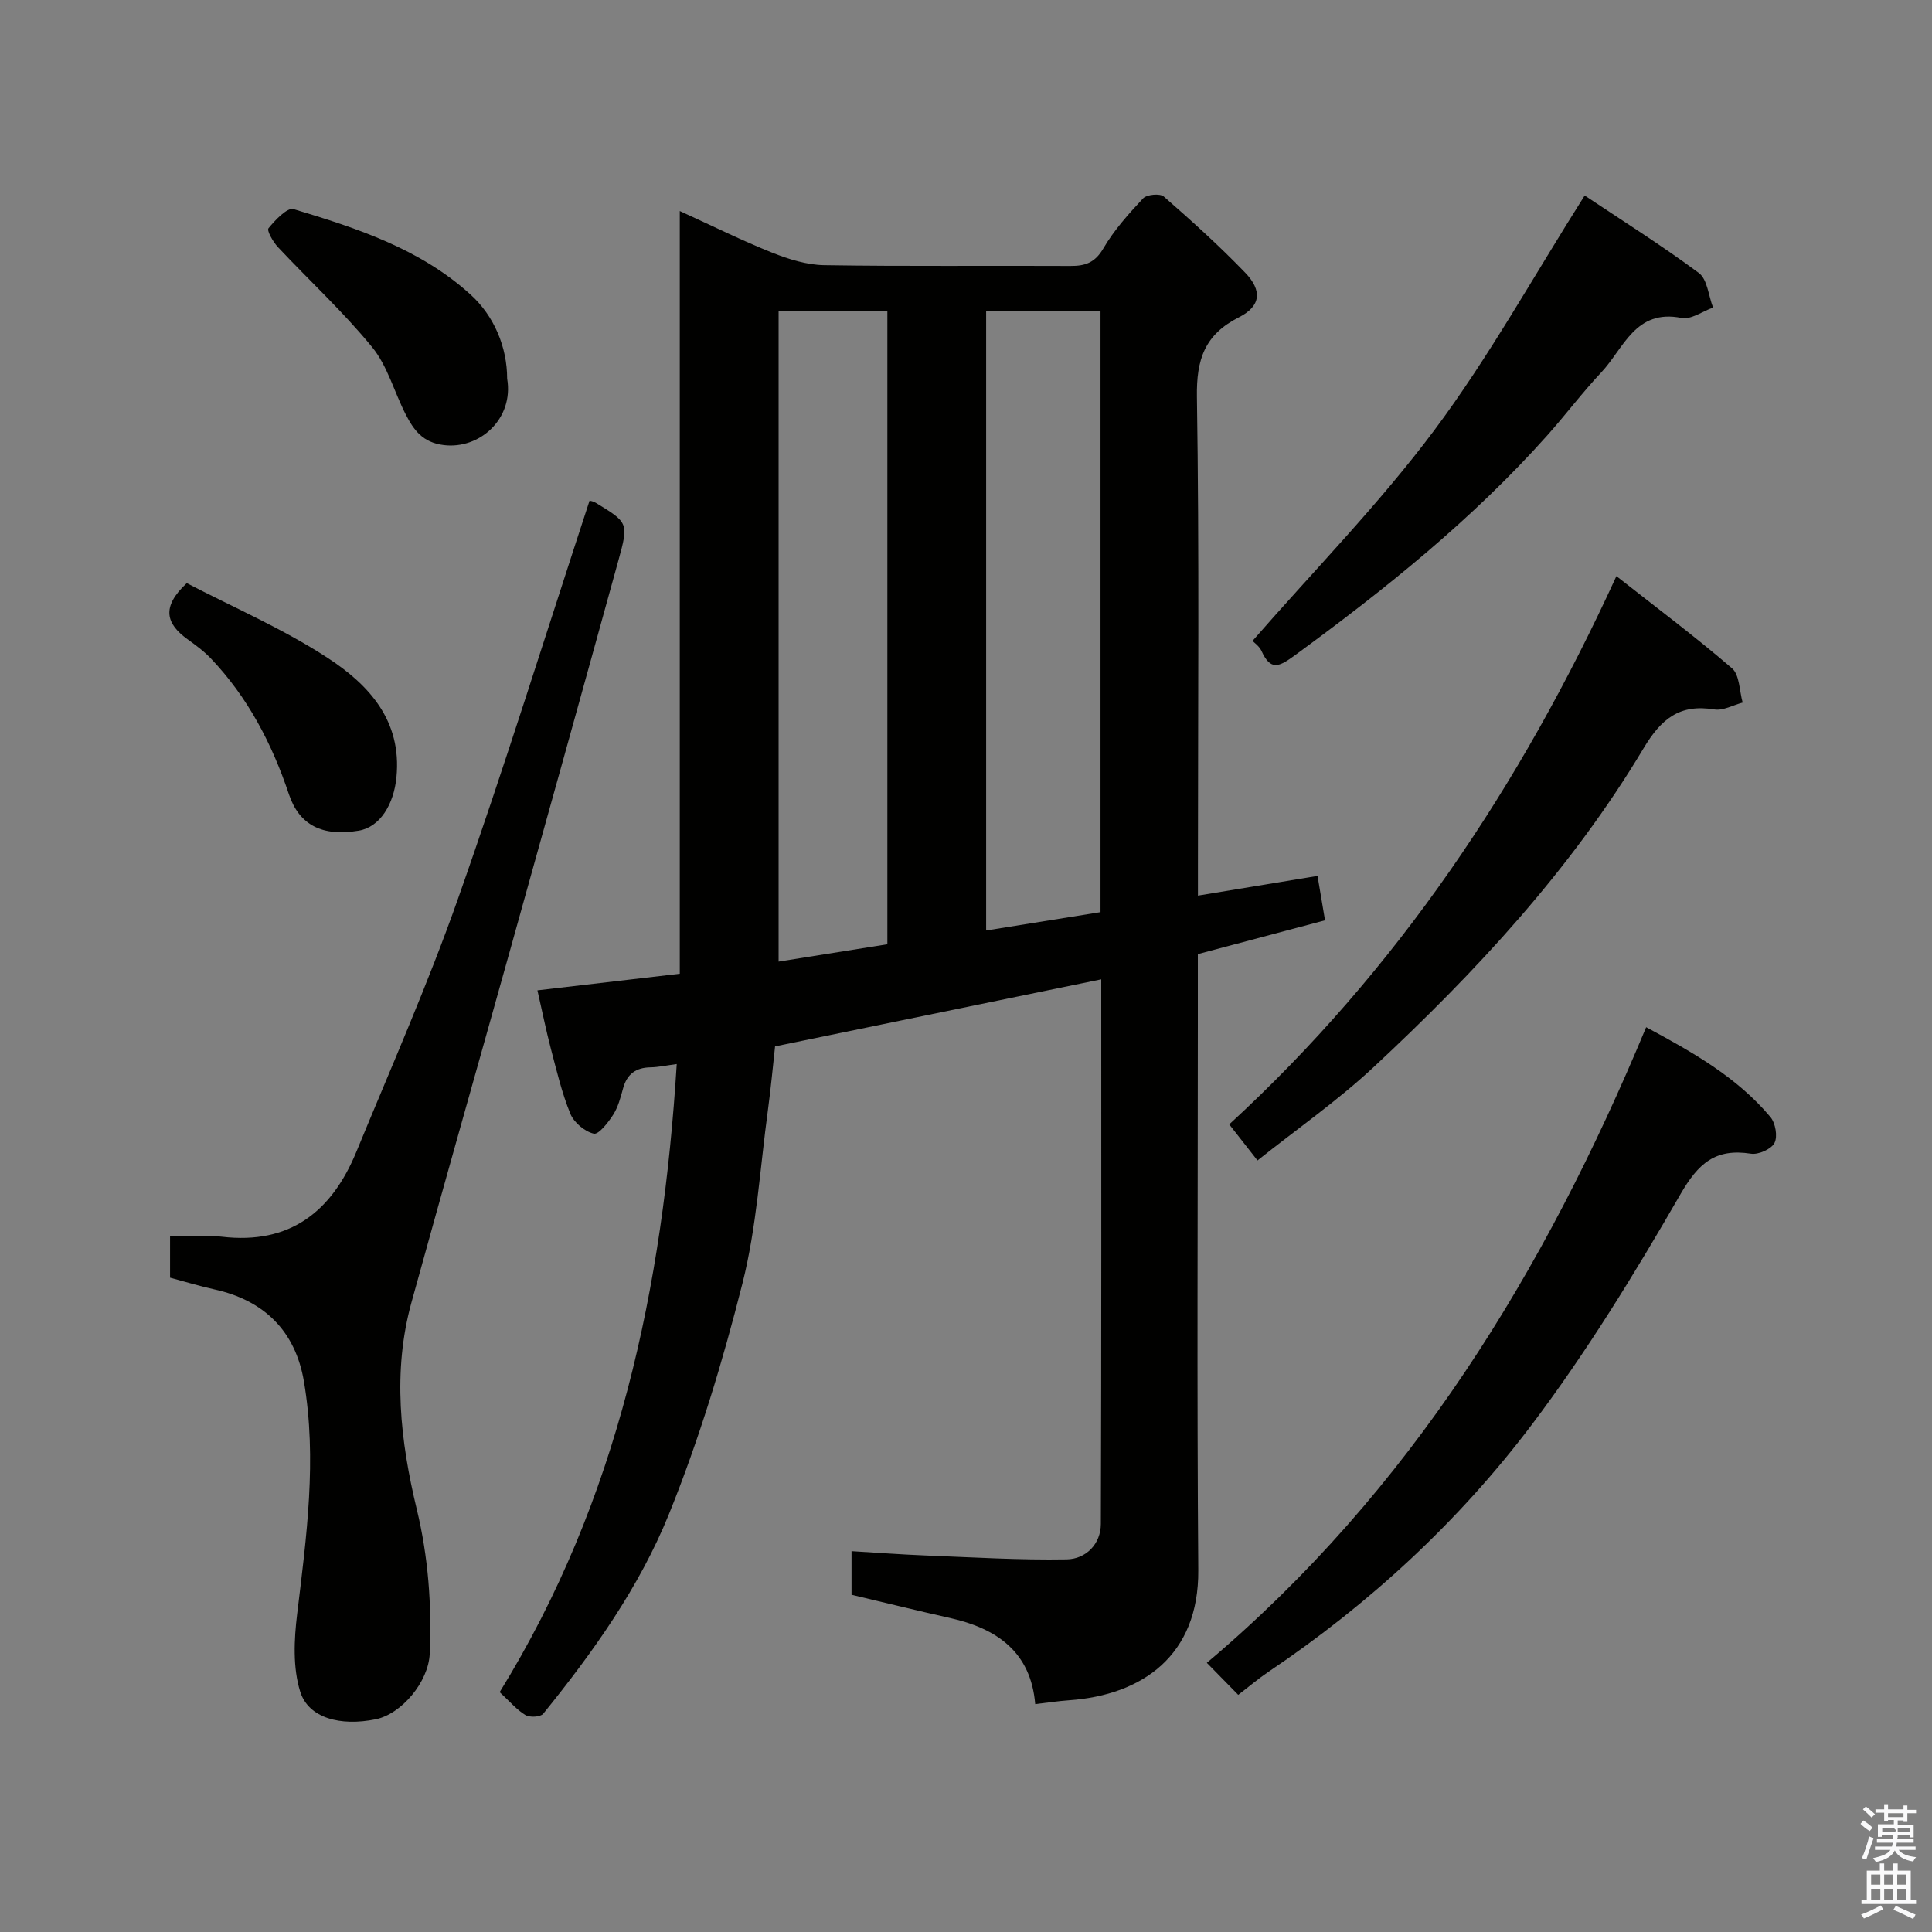 <svg enable-background="new 0 0 400 400" viewBox="0 0 400 400" xmlns="http://www.w3.org/2000/svg"><rect x="0" y="0" width="400" height="400" fill="#808080" stroke="none"/><path d="m385.2 377.6.6-.7c.6.4 1.3.9 1.9 1.5l-.6.7c-.8-.5-1.4-1-1.9-1.5zm.3 7.1c.6-1.4 1.1-2.9 1.5-4.5.3.1.6.3.9.4-.5 1.4-1 2.9-1.5 4.4zm.2-10.1.6-.6c.7.5 1.3 1.1 1.9 1.6l-.7.7c-.6-.6-1.2-1.2-1.8-1.7zm8.4-.8h.8v.9h1.8v.7h-1.8v1.8h-.8v-.3h-1.2v.9h3.3v2.6h-.8v-.4h-2.5c0 .3 0 .6-.1.8h3.4v.7h-3.5c0 .3-.1.6-.1.8h4v.7h-3.5c.7.9 1.9 1.3 3.6 1.5-.2.2-.4.5-.6.9-1.9-.3-3.2-1.1-3.8-2.3-.5 1.1-1.8 2-3.9 2.4-.2-.3-.4-.5-.6-.8 1.9-.4 3.1-.9 3.6-1.7h-3.2v-.7h3.5c.1-.2.1-.5.2-.8h-3.3v-.7h3.4c0-.2 0-.5 0-.8h-2.4v.3h-.8v-2.6h3.3v-.9h-1.2v.3h-.8v-1.8h-1.8v-.7h1.8v-.9h.8v.9h3.2zm-4.4 5.5h2.4c1-.3 0-.6 0-.9h-2.4zm1.2-3.1h3.2v-.8h-3.2zm4.4 2.2h-2.4v.9h2.5v-.9z" fill="#fafafb"/><path d="m389.2 385.8h.9v1.5h1.9v-1.5h.9v1.5h2.7v6h1.1v.9h-11.3v-.9h1.1v-6h2.7zm.2 8.7.5.8c-1.2.6-2.5 1.3-4 1.9-.2-.3-.3-.6-.6-.8 1.6-.6 3-1.3 4.1-1.9zm-2-4.3h1.9v-2.1h-1.9zm0 3.1h1.9v-2.2h-1.9zm2.7-3.1h1.9v-2.1h-1.9zm0 3.1h1.9v-2.2h-1.9zm2.4 1.3c1.4.6 2.7 1.2 4.1 1.8l-.5.9c-1.5-.7-2.8-1.4-4.1-1.9zm2.2-6.5h-1.9v2.1h1.9zm-1.9 5.2h1.9v-2.2h-1.9z" fill="#fafafb"/><g fill="#010100"><path d="m248 197.54v14.59c0 37.66-.2 75.33.09 112.99.13 17.67-11.63 25.83-26.72 26.9-2.25.16-4.48.5-7.04.8-.91-10.8-7.92-15.66-17.67-17.84-6.67-1.49-13.3-3.13-20.36-4.8 0-2.51 0-5.58 0-9.03 5.17.31 10.21.69 15.25.89 9.76.38 19.54.98 29.3.81 3.96-.07 7.06-3.15 7.07-7.35.13-37.65.08-75.31.08-112.74-22.56 4.64-44.92 9.23-67.53 13.88-.45 4.09-.87 8.65-1.48 13.18-1.63 11.99-2.33 24.22-5.27 35.88-4.09 16.2-8.97 32.33-15.23 47.8-6.13 15.13-15.71 28.58-26.02 41.31-.56.69-2.79.81-3.69.27-1.81-1.09-3.25-2.82-5.33-4.74 24.6-39.84 33.79-83.85 36.66-130.04-2.07.27-3.74.65-5.43.68-3.04.05-4.87 1.4-5.68 4.35-.51 1.87-1.02 3.85-2.04 5.45-1.04 1.62-3.02 4.17-4.03 3.93-1.88-.44-4.11-2.31-4.85-4.13-1.77-4.33-2.84-8.95-4.04-13.49-.99-3.78-1.76-7.62-2.77-12.05 9.73-1.14 19.39-2.27 29.47-3.44 0-52.08 0-104.34 0-157.91 6.9 3.15 12.91 6.14 19.13 8.62 3.41 1.36 7.15 2.53 10.76 2.59 16.99.27 33.99.07 50.99.16 3.07.02 5.08-.67 6.81-3.62 2.21-3.78 5.22-7.15 8.24-10.37.77-.81 3.49-1.06 4.28-.38 5.79 5.06 11.51 10.22 16.84 15.75 3.6 3.74 3.26 6.95-1.28 9.25-7.1 3.59-8.82 8.71-8.7 16.47.5 32.32.21 64.66.21 96.98v6.29c8.52-1.4 16.48-2.72 24.76-4.08.48 2.83.99 5.84 1.55 9.19-8.99 2.38-17.56 4.66-26.33 7zm-86.8 1.55c7.8-1.24 15.04-2.4 22.52-3.59 0-43.63 0-87.36 0-131.15-7.67 0-15.06 0-22.52 0zm66.65-134.71c-8.22 0-15.94 0-23.68 0v128.27c8-1.28 15.82-2.54 23.68-3.8 0-41.74 0-82.96 0-124.47z"/><path d="m122.06 103.66c.04.01.74.1 1.29.44 6.71 4.09 6.84 4.13 4.68 11.94-7.43 26.96-14.94 53.89-22.46 80.82-6.78 24.27-13.68 48.5-20.38 72.79-3.96 14.34-2.31 28.68 1.1 42.83 2.39 9.88 3.11 19.82 2.68 29.9-.25 5.85-5.85 12.5-11.19 13.58-7.28 1.48-13.91-.22-15.63-5.74-1.54-4.95-1.27-10.75-.63-16.03 1.94-16.05 4.14-32.09 1.4-48.21-1.77-10.36-8.17-16.75-18.56-19.03-3-.66-5.95-1.56-9.15-2.42 0-2.54 0-5.17 0-8.54 3.54 0 7.17-.36 10.71.06 14.14 1.67 22.78-5.23 27.87-17.6 7.18-17.45 14.83-34.75 21.09-52.53 9.57-27.12 18.11-54.61 27.18-82.26z"/><path d="m340.82 212.67c9.5 5.11 18.76 10.29 25.72 18.59 1.05 1.25 1.54 4.04.85 5.37-.66 1.29-3.32 2.47-4.87 2.23-7.36-1.15-10.9 1.96-14.63 8.44-9.43 16.36-19.36 32.58-30.72 47.63-15.15 20.06-33.58 37.09-54.55 51.2-2.13 1.44-4.1 3.12-6.26 4.77-2.11-2.15-4.09-4.17-6.5-6.63 42.14-35.53 69.93-80.98 90.96-131.6z"/><path d="m334.66 119.28c8.26 6.5 16.32 12.53 23.93 19.08 1.59 1.37 1.52 4.68 2.21 7.1-1.96.51-4.04 1.72-5.87 1.42-7.16-1.17-10.97 1.9-14.64 8.03-15 25.09-34.76 46.35-56.04 66.16-7.37 6.85-15.71 12.66-23.9 19.19-2.09-2.68-3.88-4.96-5.85-7.47 34.81-32.01 60.28-70.1 80.16-113.51z"/><path d="m259.32 132.69c12.8-14.67 26.26-28.38 37.65-43.63 11.24-15.05 20.4-31.65 31.12-48.58 7.56 5.05 15.82 10.24 23.63 16.03 1.78 1.32 2 4.72 2.95 7.17-2.19.77-4.58 2.55-6.53 2.15-9.57-1.92-11.96 6.3-16.58 11.23-3.93 4.18-7.39 8.79-11.21 13.08-15.48 17.36-33.49 31.8-52.2 45.49-3.36 2.46-5.07 3.33-6.99-.9-.47-.98-1.51-1.68-1.84-2.04z"/><path d="m105 78.39c1.42 8.32-5.7 14.68-13.13 13.76-4.39-.53-6.22-3.15-7.87-6.35-2.38-4.62-3.75-10.01-6.95-13.92-5.99-7.33-13.02-13.8-19.51-20.72-1-1.07-2.34-3.42-1.95-3.9 1.38-1.7 3.9-4.35 5.18-3.97 13.1 3.94 26.18 8.2 36.62 17.67 4.95 4.47 7.61 10.97 7.61 17.43z"/><path d="m38.67 120.73c9.48 4.94 19.85 9.4 29.17 15.48 8.49 5.54 15.4 12.95 14.24 24.72-.55 5.61-3.4 10.31-7.81 11.05-7.54 1.27-12.31-1.14-14.45-7.53-3.5-10.46-8.49-20.05-16.14-28.1-1.45-1.53-3.19-2.8-4.91-4.04-4.29-3.12-5.5-6.57-.1-11.58z"/></g></svg>